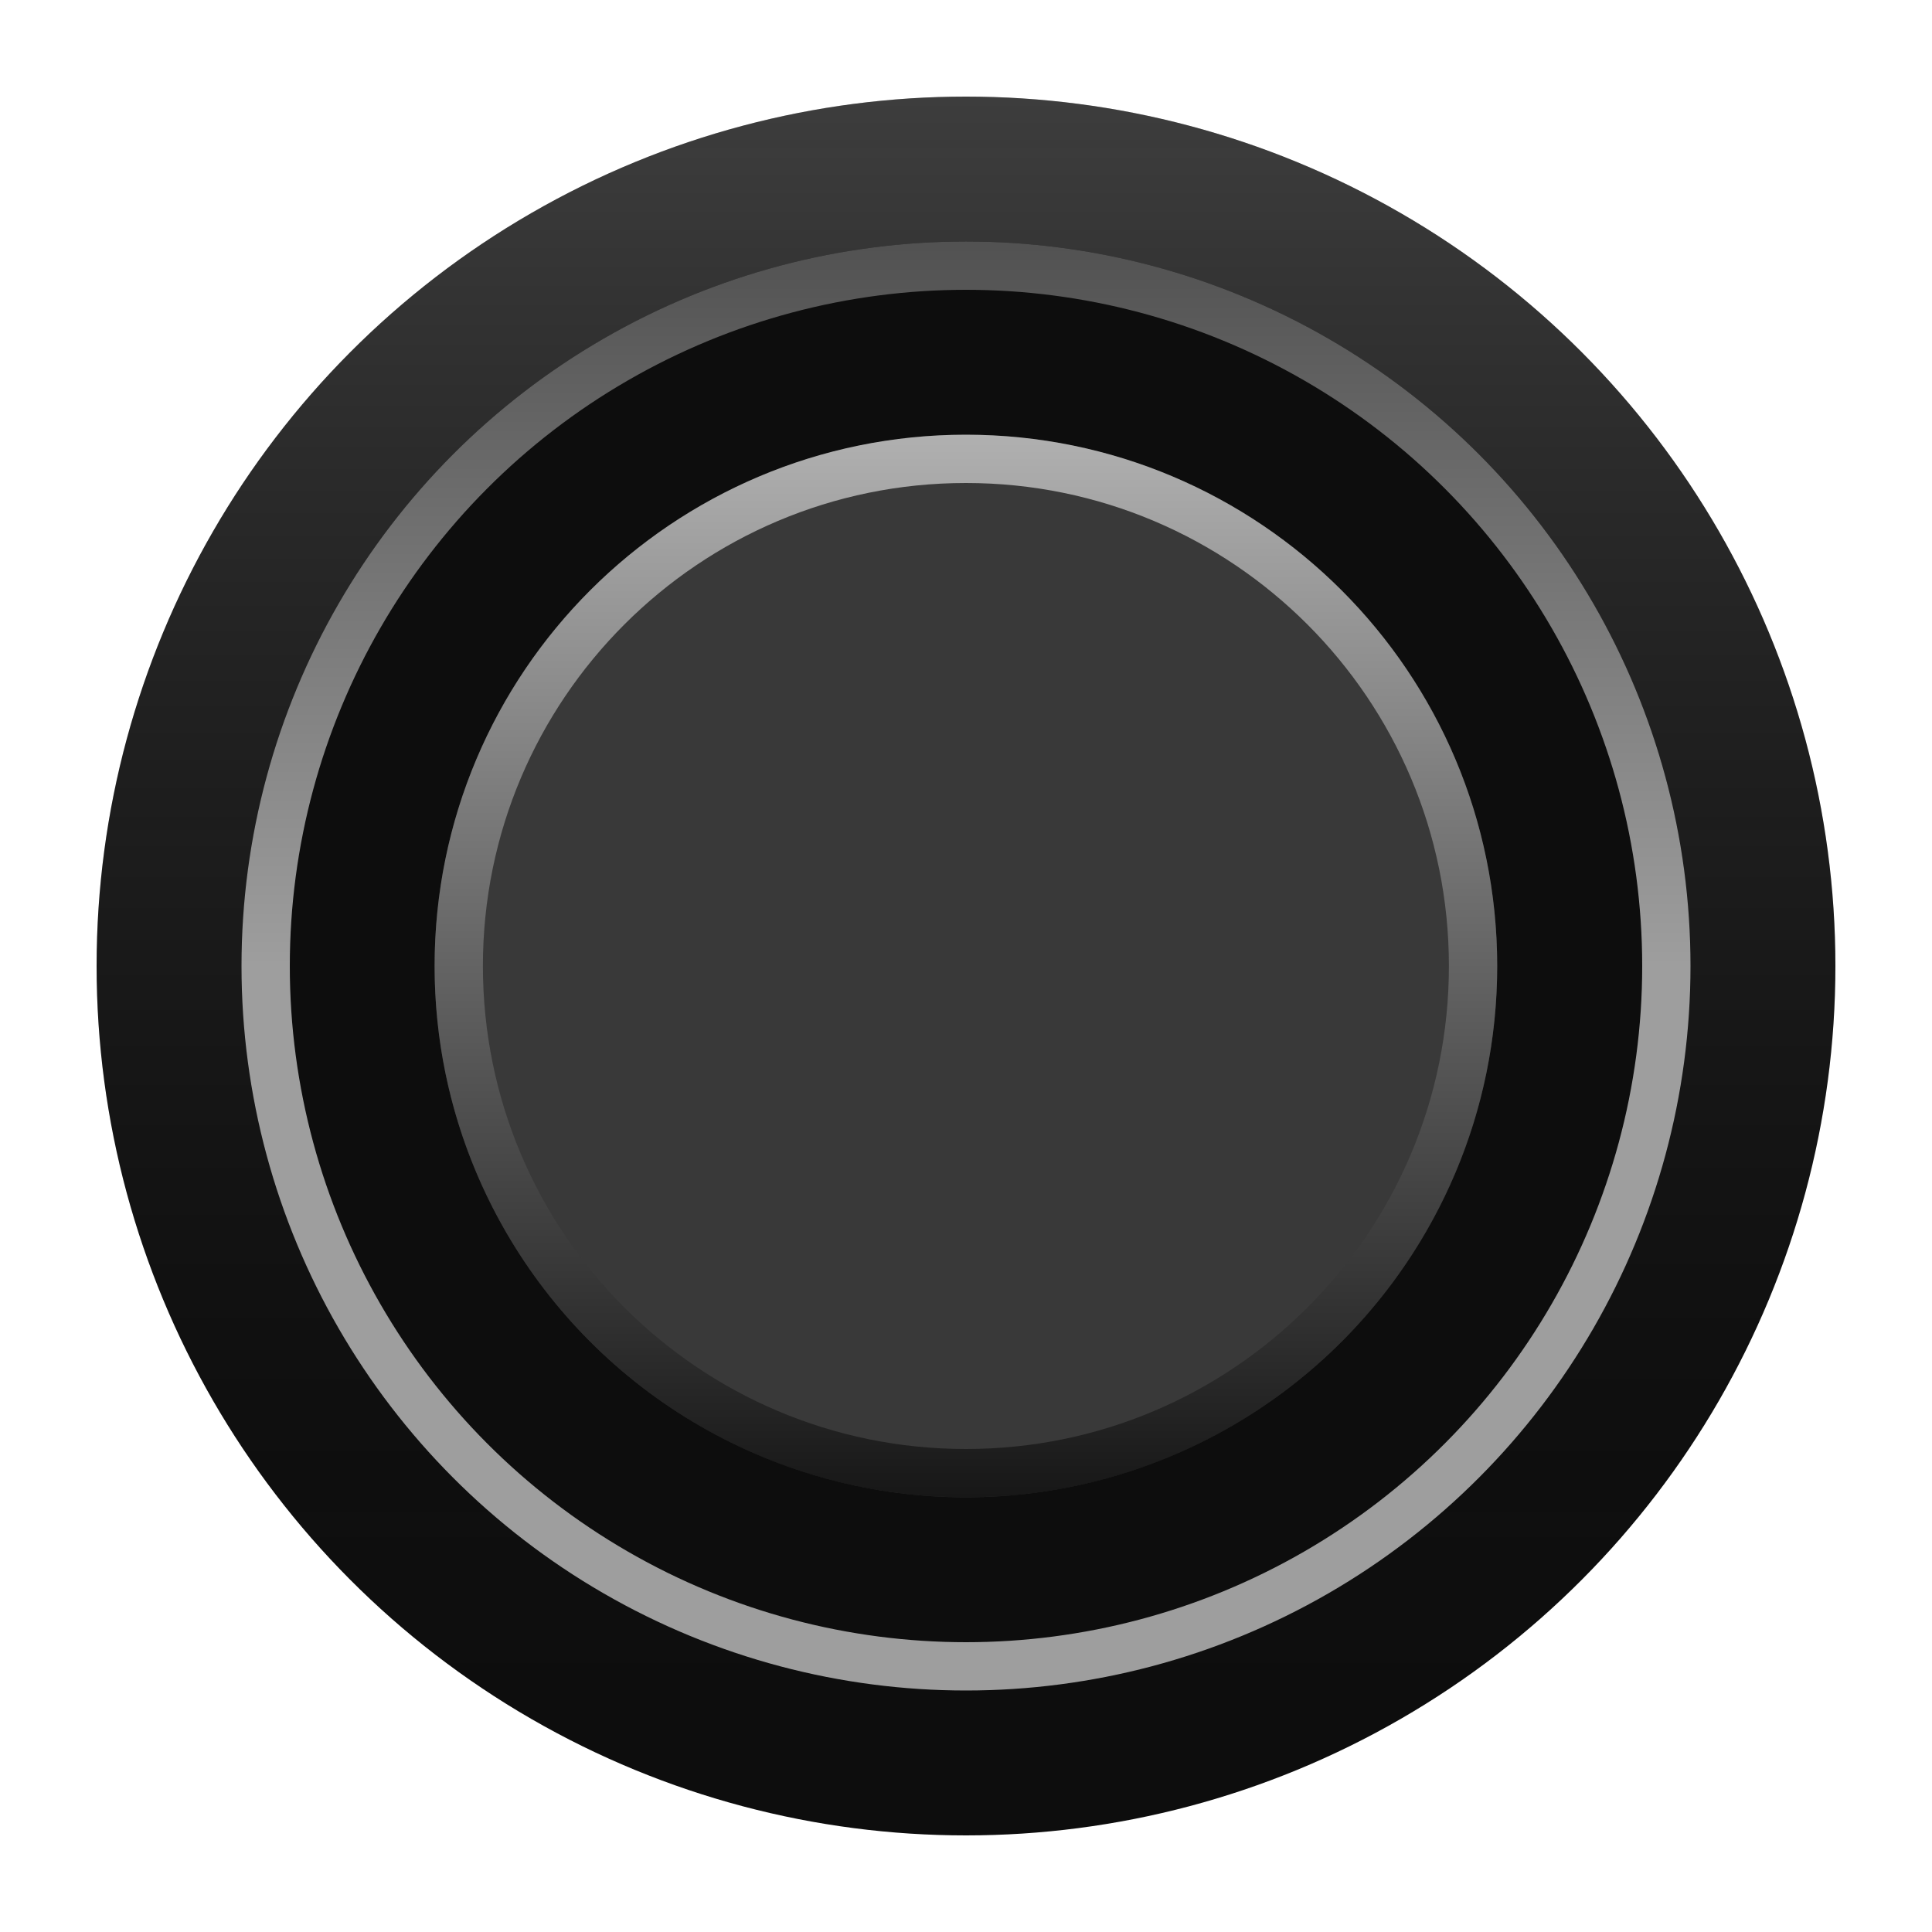 <svg width="40" height="40" viewBox="0 0 40 40" fill="none" xmlns="http://www.w3.org/2000/svg">
<g filter="url(#filter0_d_49_29067)">
<circle cx="20" cy="18" r="18" fill="#0D0D0D"/>
<circle cx="20" cy="18" r="18" fill="url(#paint0_linear_49_29067)" fill-opacity="0.2"/>
<circle r="15" transform="matrix(1 0 0 -1 20 18)" fill="#0D0D0D"/>
<circle r="14.5" transform="matrix(1 0 0 -1 20 18)" stroke="url(#paint1_linear_49_29067)" stroke-opacity="0.6"/>
<ellipse rx="11" ry="11" transform="matrix(-1 8.74228e-08 8.74228e-08 1 19.998 18)" fill="#393939"/>
<path d="M9.498 18C9.498 23.799 14.199 28.5 19.998 28.5C25.797 28.5 30.498 23.799 30.498 18C30.498 12.201 25.797 7.5 19.998 7.5C14.199 7.5 9.498 12.201 9.498 18Z" stroke="url(#paint2_linear_49_29067)" stroke-opacity="0.6"/>
</g>
<defs>
<filter id="filter0_d_49_29067" x="0" y="0" width="40" height="40" filterUnits="userSpaceOnUse" color-interpolation-filters="sRGB">
<feFlood flood-opacity="0" result="BackgroundImageFix"/>
<feColorMatrix in="SourceAlpha" type="matrix" values="0 0 0 0 0 0 0 0 0 0 0 0 0 0 0 0 0 0 127 0" result="hardAlpha"/>
<feOffset dy="2"/>
<feGaussianBlur stdDeviation="1"/>
<feComposite in2="hardAlpha" operator="out"/>
<feColorMatrix type="matrix" values="0 0 0 0 0 0 0 0 0 0 0 0 0 0 0 0 0 0 0.35 0"/>
<feBlend mode="normal" in2="BackgroundImageFix" result="effect1_dropShadow_49_29067"/>
<feBlend mode="normal" in="SourceGraphic" in2="effect1_dropShadow_49_29067" result="shape"/>
</filter>
<linearGradient id="paint0_linear_49_29067" x1="20" y1="0" x2="20" y2="36" gradientUnits="userSpaceOnUse">
<stop stop-color="white"/>
<stop offset="1" stop-opacity="0"/>
</linearGradient>
<linearGradient id="paint1_linear_49_29067" x1="15" y1="0" x2="15" y2="30" gradientUnits="userSpaceOnUse">
<stop stop-color="white"/>
<stop offset="1"/>
</linearGradient>
<linearGradient id="paint2_linear_49_29067" x1="19.998" y1="7" x2="19.998" y2="29" gradientUnits="userSpaceOnUse">
<stop stop-color="white"/>
<stop offset="1"/>
</linearGradient>
</defs>
</svg>
